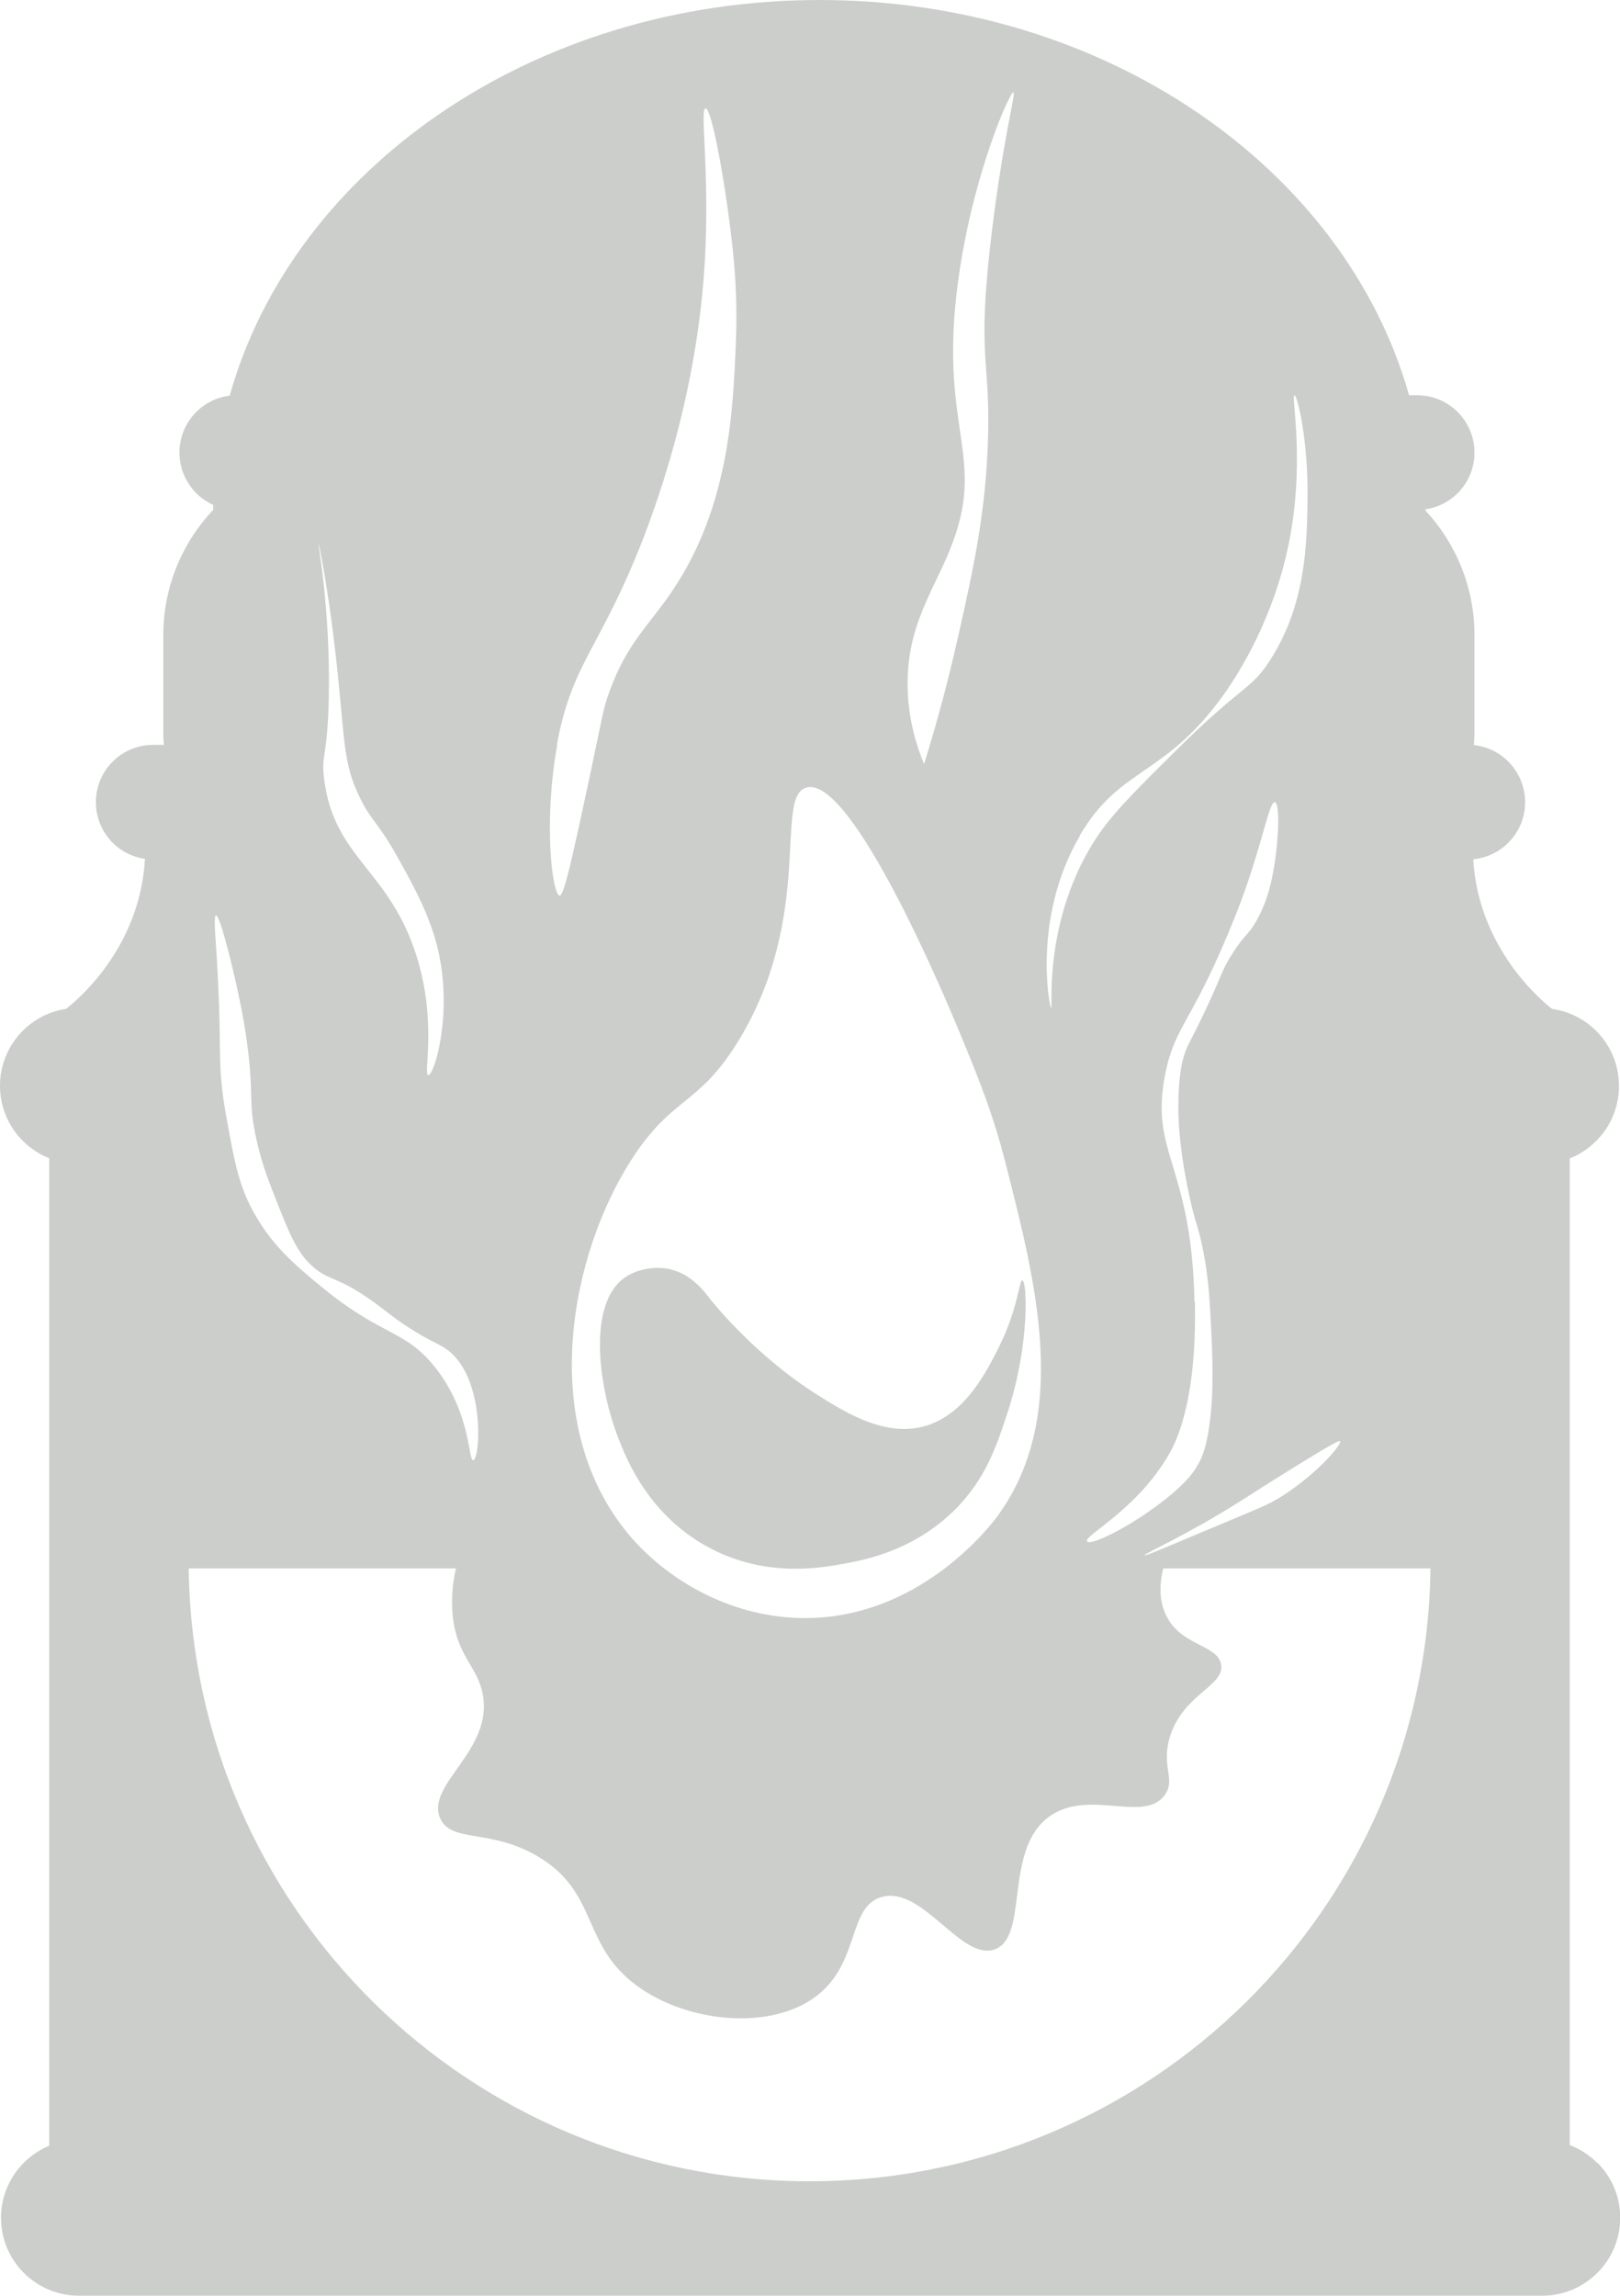 <?xml version="1.0" encoding="UTF-8"?>
<svg id="_Слой_2" data-name="Слой_2" xmlns="http://www.w3.org/2000/svg" viewBox="0 0 80.26 113.74">
  <defs>
    <style>
      .cls-1 {
        fill: #CCCECC;
      }

      .cls-1, .cls-2 {
        fill-rule: evenodd;
      }

      .cls-2 {
        fill: #CCCECC;
      }
    </style>
  </defs>
  <g id="_Слой_2-2" data-name="Слой_2">
    <g>
      <path class="cls-2" d="M50.65,63.42c-.16-.02-.21,1.39-1.14,3.26-.61,1.23-1.65,3.3-3.56,3.92-2,.65-4.02-.61-5.36-1.45-3.2-1.99-5.37-4.76-5.37-4.76-.35-.45-.96-1.27-1.99-1.51-.79-.18-1.7,0-2.29.42-1.86,1.32-1.28,5.46-.3,7.96.39,1.01,1.52,3.9,4.64,5.49,2.75,1.4,5.37.93,6.51.72,1.08-.19,3.42-.65,5.43-2.59,1.61-1.56,2.17-3.28,2.71-4.94,1.09-3.34.96-6.48.72-6.51ZM50.65,63.42c-.16-.02-.21,1.39-1.14,3.26-.61,1.23-1.65,3.3-3.56,3.92-2,.65-4.02-.61-5.36-1.45-3.2-1.99-5.37-4.76-5.37-4.76-.35-.45-.96-1.27-1.99-1.51-.79-.18-1.7,0-2.29.42-1.86,1.32-1.28,5.46-.3,7.96.39,1.01,1.52,3.9,4.64,5.49,2.75,1.4,5.37.93,6.51.72,1.08-.19,3.42-.65,5.43-2.59,1.61-1.56,2.17-3.28,2.71-4.94,1.09-3.34.96-6.48.72-6.51ZM50.65,63.42c-.16-.02-.21,1.39-1.14,3.26-.61,1.23-1.65,3.3-3.56,3.92-2,.65-4.02-.61-5.36-1.45-3.2-1.99-5.37-4.76-5.37-4.76-.35-.45-.96-1.27-1.99-1.51-.79-.18-1.7,0-2.29.42-1.86,1.32-1.28,5.46-.3,7.96.39,1.01,1.52,3.9,4.64,5.49,2.75,1.4,5.37.93,6.51.72,1.08-.19,3.42-.65,5.43-2.59,1.61-1.56,2.17-3.28,2.71-4.94,1.09-3.34.96-6.48.72-6.51ZM50.65,63.42c-.16-.02-.21,1.39-1.14,3.26-.61,1.23-1.65,3.3-3.56,3.92-2,.65-4.02-.61-5.36-1.45-3.2-1.99-5.37-4.76-5.37-4.76-.35-.45-.96-1.27-1.99-1.51-.79-.18-1.7,0-2.29.42-1.86,1.32-1.28,5.46-.3,7.96.39,1.01,1.52,3.9,4.64,5.49,2.75,1.4,5.37.93,6.51.72,1.08-.19,3.42-.65,5.43-2.59,1.61-1.56,2.17-3.28,2.71-4.94,1.09-3.34.96-6.48.72-6.51ZM50.65,63.42c-.16-.02-.21,1.39-1.14,3.26-.61,1.23-1.65,3.3-3.56,3.92-2,.65-4.02-.61-5.36-1.45-3.2-1.99-5.37-4.76-5.37-4.76-.35-.45-.96-1.27-1.99-1.51-.79-.18-1.7,0-2.29.42-1.86,1.32-1.28,5.46-.3,7.96.39,1.01,1.52,3.9,4.64,5.49,2.75,1.4,5.37.93,6.51.72,1.08-.19,3.42-.65,5.43-2.59,1.61-1.56,2.17-3.28,2.71-4.94,1.09-3.34.96-6.48.72-6.51ZM50.65,63.42c-.16-.02-.21,1.39-1.14,3.26-.61,1.23-1.65,3.3-3.56,3.92-2,.65-4.02-.61-5.36-1.45-3.2-1.99-5.37-4.76-5.37-4.76-.35-.45-.96-1.27-1.99-1.51-.79-.18-1.7,0-2.29.42-1.86,1.32-1.28,5.46-.3,7.96.39,1.01,1.52,3.9,4.64,5.49,2.75,1.4,5.37.93,6.51.72,1.08-.19,3.42-.65,5.43-2.59,1.61-1.56,2.17-3.28,2.71-4.94,1.09-3.34.96-6.48.72-6.51ZM79.13,107.15c-.38-.38-.85-.69-1.36-.88v-48.88c1.43-.57,2.44-1.96,2.44-3.59,0-1.07-.43-2.03-1.13-2.73-.58-.58-1.34-.97-2.19-1.09-.47-.37-3.65-2.98-3.9-7.41,1.44-.14,2.57-1.35,2.57-2.83,0-.78-.32-1.49-.83-2.01-.45-.45-1.05-.75-1.71-.82.02-.25.03-.5.03-.75v-4.7c0-2.38-.92-4.54-2.42-6.16-.02-.02-.04-.05-.07-.07.02,0,.04,0,.07,0,1.37-.2,2.42-1.38,2.42-2.81,0-.79-.32-1.49-.83-2.01-.52-.51-1.22-.83-2.01-.83h-.4C66.64,8.35,54.77,0,40.6,0S14.53,8.36,11.38,19.6c-1.4.17-2.49,1.37-2.49,2.82,0,.79.32,1.49.83,2.01.24.24.53.44.84.58.05.02.11.05.17.07-.06.06-.12.12-.17.18-1.53,1.62-2.47,3.81-2.47,6.21v4.7c0,.25,0,.49.03.73h-.53c-1.57,0-2.84,1.27-2.84,2.84,0,.79.32,1.49.83,2.01.42.42.98.71,1.6.8-.24,4.47-3.46,7.09-3.91,7.43-1.85.28-3.27,1.88-3.27,3.81,0,1.07.43,2.03,1.13,2.73.37.37.82.67,1.31.86v48.92c-1.4.58-2.39,1.96-2.39,3.57,0,1.07.43,2.03,1.13,2.73.7.7,1.66,1.13,2.73,1.13h72.5c2.13,0,3.86-1.73,3.86-3.86,0-1.07-.43-2.03-1.13-2.73ZM66.39,71.4c.11.14-1.14,1.63-2.94,2.76-.6.38-.87.47-4.16,1.85-1.95.82-2.56,1.08-2.58,1.04-.04-.08,2.02-.96,4.79-2.71.46-.29,1.27-.82,2.58-1.63,2.15-1.33,2.28-1.35,2.31-1.31ZM59.18,64.51c-.14-6.87-2.24-7.34-1.45-11.3.49-2.48,1.36-2.5,3.53-7.98,1.24-3.14,1.6-5.54,1.9-5.49.26.05.19,1.88-.04,3.21-.12.68-.28,1.56-.81,2.55-.44.83-.61.73-1.24,1.72-.58.89-.5,1.06-1.49,3.12-.67,1.39-.76,1.43-.93,1.99-.07.22-.28.99-.27,2.6,0,.48.03,1.86.5,4.11.36,1.73.48,1.6.75,3.03.25,1.33.3,2.3.38,3.89.12,2.28.03,3.43,0,3.8-.16,1.8-.44,2.43-.66,2.8-.17.31-.52.84-1.56,1.67-1.66,1.34-3.76,2.38-3.93,2.13-.2-.28,2.45-1.52,4.07-4.34.29-.51,1.37-2.49,1.27-7.51ZM53.49,41.4c2.01-3.43,4.19-2.89,7.11-6.95.42-.59,2.3-3.26,3.17-7.14.95-4.27.18-7.71.36-7.73.15-.01.69,2.31.65,5.14-.03,2.21-.08,5.21-1.84,7.96-.99,1.55-1.36,1.19-4.79,4.61-2.16,2.14-3.23,3.22-4.02,4.51-2.44,3.98-1.97,8.16-2.05,8.15-.08,0-.96-4.48,1.42-8.54ZM47.05,27.26c1.94-4.74-.64-5.92.45-13.56.73-5.13,2.54-9.18,2.71-9.13.1.03-.28,1.44-.72,4.34-.06.39-.46,3.02-.63,5.34-.27,3.61.18,4.04.09,7.41-.1,3.73-.74,6.6-1.54,10.13-.57,2.52-1.17,4.59-1.63,6.06-.35-.85-.77-2.14-.81-3.71-.09-3.01,1.22-4.78,2.08-6.87ZM39.97,39.01c2.26-.56,6.91,10.55,7.46,11.87.98,2.36,1.74,4.18,2.41,6.83,1.47,5.79,3.2,12.4-.4,17.37-.31.43-3.64,4.83-9.09,5.07-3.87.17-7.39-1.82-9.41-4.39-4.29-5.46-2.66-13.69.39-18.38,2.03-3.12,3.29-2.57,5.3-5.89,3.74-6.2,1.7-12.07,3.33-12.47ZM27.59,36.9c.69-3.77,1.9-4.56,3.8-9.04.64-1.52,2.85-6.97,3.44-13.69.44-4.99-.19-8.77.12-8.8.28-.03.82,2.94,1.09,4.88.23,1.69.53,3.86.42,6.63-.14,3.46-.33,8.18-3.13,12.36-1.16,1.73-2.26,2.6-3.13,5-.34.93-.36,1.31-1.02,4.4-.82,3.83-1.24,5.74-1.45,5.73-.37-.03-.82-3.64-.12-7.48ZM15.79,26.93s.45,2.1.81,5.25c.52,4.49.33,5.55,1.27,7.42.6,1.19.83,1.06,1.9,3,.73,1.31,1.5,2.71,1.9,4.33.8,3.24-.16,6.35-.45,6.33-.27-.01.46-2.6-.59-5.92-1.35-4.27-4.07-4.81-4.57-8.73-.16-1.29.16-.98.23-4.02.09-4.42-.55-7.64-.5-7.64ZM10.7,45.35c.18-.03.72,2.16.95,3.16.21.95.45,2.02.63,3.48.28,2.29.04,2.52.36,4.16.26,1.3.63,2.26.95,3.07.72,1.84,1.09,2.76,1.81,3.44.9.85,1.24.49,3.12,1.85.63.45.89.71,1.67,1.22,1.08.7,1.49.81,1.9,1.09,1.98,1.36,1.7,5.46,1.36,5.52-.26.05-.1-2.35-1.9-4.61-1.49-1.87-2.6-1.51-5.56-3.93-1.25-1.03-2.38-1.96-3.3-3.53-.85-1.44-1.06-2.63-1.49-5.02-.51-2.85-.13-3.12-.52-8.73-.03-.39-.08-1.15.02-1.17ZM40.11,108.06c-16.86,0-30.55-13.56-30.76-30.36h13.24c-.13.55-.26,1.38-.16,2.36.22,2.03,1.23,2.48,1.49,3.89.51,2.78-2.82,4.44-2.12,6.11.53,1.27,2.5.5,4.88,1.93,3,1.8,2.1,4.36,4.88,6.39,2.53,1.85,6.68,2.23,8.92.48,2.13-1.65,1.52-4.41,3.2-4.88,2.03-.58,3.94,3.2,5.61,2.59,1.73-.64.38-5.02,2.77-6.63,1.95-1.31,4.64.39,5.65-1.02.56-.79-.21-1.41.26-2.9.66-2.11,2.71-2.49,2.53-3.56-.17-.99-1.96-.9-2.71-2.4-.42-.83-.31-1.74-.16-2.36h13.24c-.21,16.81-13.9,30.36-30.76,30.36ZM33.23,62.88c-.79-.18-1.7,0-2.29.42-1.86,1.32-1.28,5.46-.3,7.96.39,1.01,1.52,3.9,4.64,5.49,2.75,1.4,5.37.93,6.51.72,1.08-.19,3.42-.65,5.43-2.59,1.61-1.56,2.17-3.28,2.71-4.94,1.09-3.34.96-6.48.72-6.51-.16-.02-.21,1.39-1.14,3.26-.61,1.23-1.65,3.3-3.56,3.92-2,.65-4.02-.61-5.36-1.45-3.2-1.99-5.37-4.76-5.37-4.76-.35-.45-.96-1.27-1.99-1.51ZM50.65,63.42c-.16-.02-.21,1.39-1.14,3.26-.61,1.23-1.65,3.3-3.56,3.92-2,.65-4.02-.61-5.36-1.45-3.2-1.99-5.37-4.76-5.37-4.76-.35-.45-.96-1.27-1.99-1.51-.79-.18-1.7,0-2.29.42-1.86,1.32-1.28,5.46-.3,7.96.39,1.01,1.52,3.9,4.64,5.49,2.75,1.4,5.37.93,6.51.72,1.08-.19,3.42-.65,5.43-2.59,1.61-1.56,2.17-3.28,2.71-4.94,1.09-3.34.96-6.48.72-6.51ZM50.65,63.42c-.16-.02-.21,1.39-1.14,3.26-.61,1.23-1.65,3.3-3.56,3.92-2,.65-4.02-.61-5.36-1.45-3.2-1.99-5.37-4.76-5.37-4.76-.35-.45-.96-1.27-1.99-1.51-.79-.18-1.7,0-2.29.42-1.86,1.32-1.28,5.46-.3,7.96.39,1.01,1.52,3.9,4.64,5.49,2.75,1.4,5.37.93,6.51.72,1.08-.19,3.42-.65,5.43-2.59,1.61-1.56,2.17-3.28,2.71-4.94,1.09-3.34.96-6.48.72-6.51ZM50.65,63.42c-.16-.02-.21,1.39-1.14,3.26-.61,1.23-1.65,3.3-3.56,3.92-2,.65-4.02-.61-5.36-1.45-3.2-1.99-5.37-4.76-5.37-4.76-.35-.45-.96-1.27-1.99-1.51-.79-.18-1.7,0-2.29.42-1.86,1.32-1.28,5.46-.3,7.96.39,1.01,1.52,3.9,4.64,5.49,2.75,1.4,5.37.93,6.51.72,1.08-.19,3.42-.65,5.43-2.59,1.61-1.56,2.17-3.28,2.71-4.94,1.09-3.34.96-6.48.72-6.51ZM50.65,63.42c-.16-.02-.21,1.39-1.14,3.26-.61,1.23-1.65,3.3-3.56,3.92-2,.65-4.02-.61-5.36-1.45-3.2-1.99-5.37-4.76-5.37-4.76-.35-.45-.96-1.27-1.99-1.51-.79-.18-1.7,0-2.29.42-1.86,1.32-1.28,5.46-.3,7.96.39,1.01,1.52,3.9,4.64,5.49,2.75,1.4,5.37.93,6.51.72,1.08-.19,3.42-.65,5.43-2.59,1.61-1.56,2.17-3.28,2.71-4.94,1.09-3.34.96-6.48.72-6.51Z"/>
      <path class="cls-1" d="M10.73,25.08c-.06.06-.12.12-.17.18,0-.08,0-.16,0-.25.05.02.11.05.17.07Z"/>
      <path class="cls-1" d="M70.64,25.23s0,.05,0,.08c-.02-.02-.04-.05-.07-.07.02,0,.04,0,.07,0Z"/>
    </g>
  </g>
</svg>